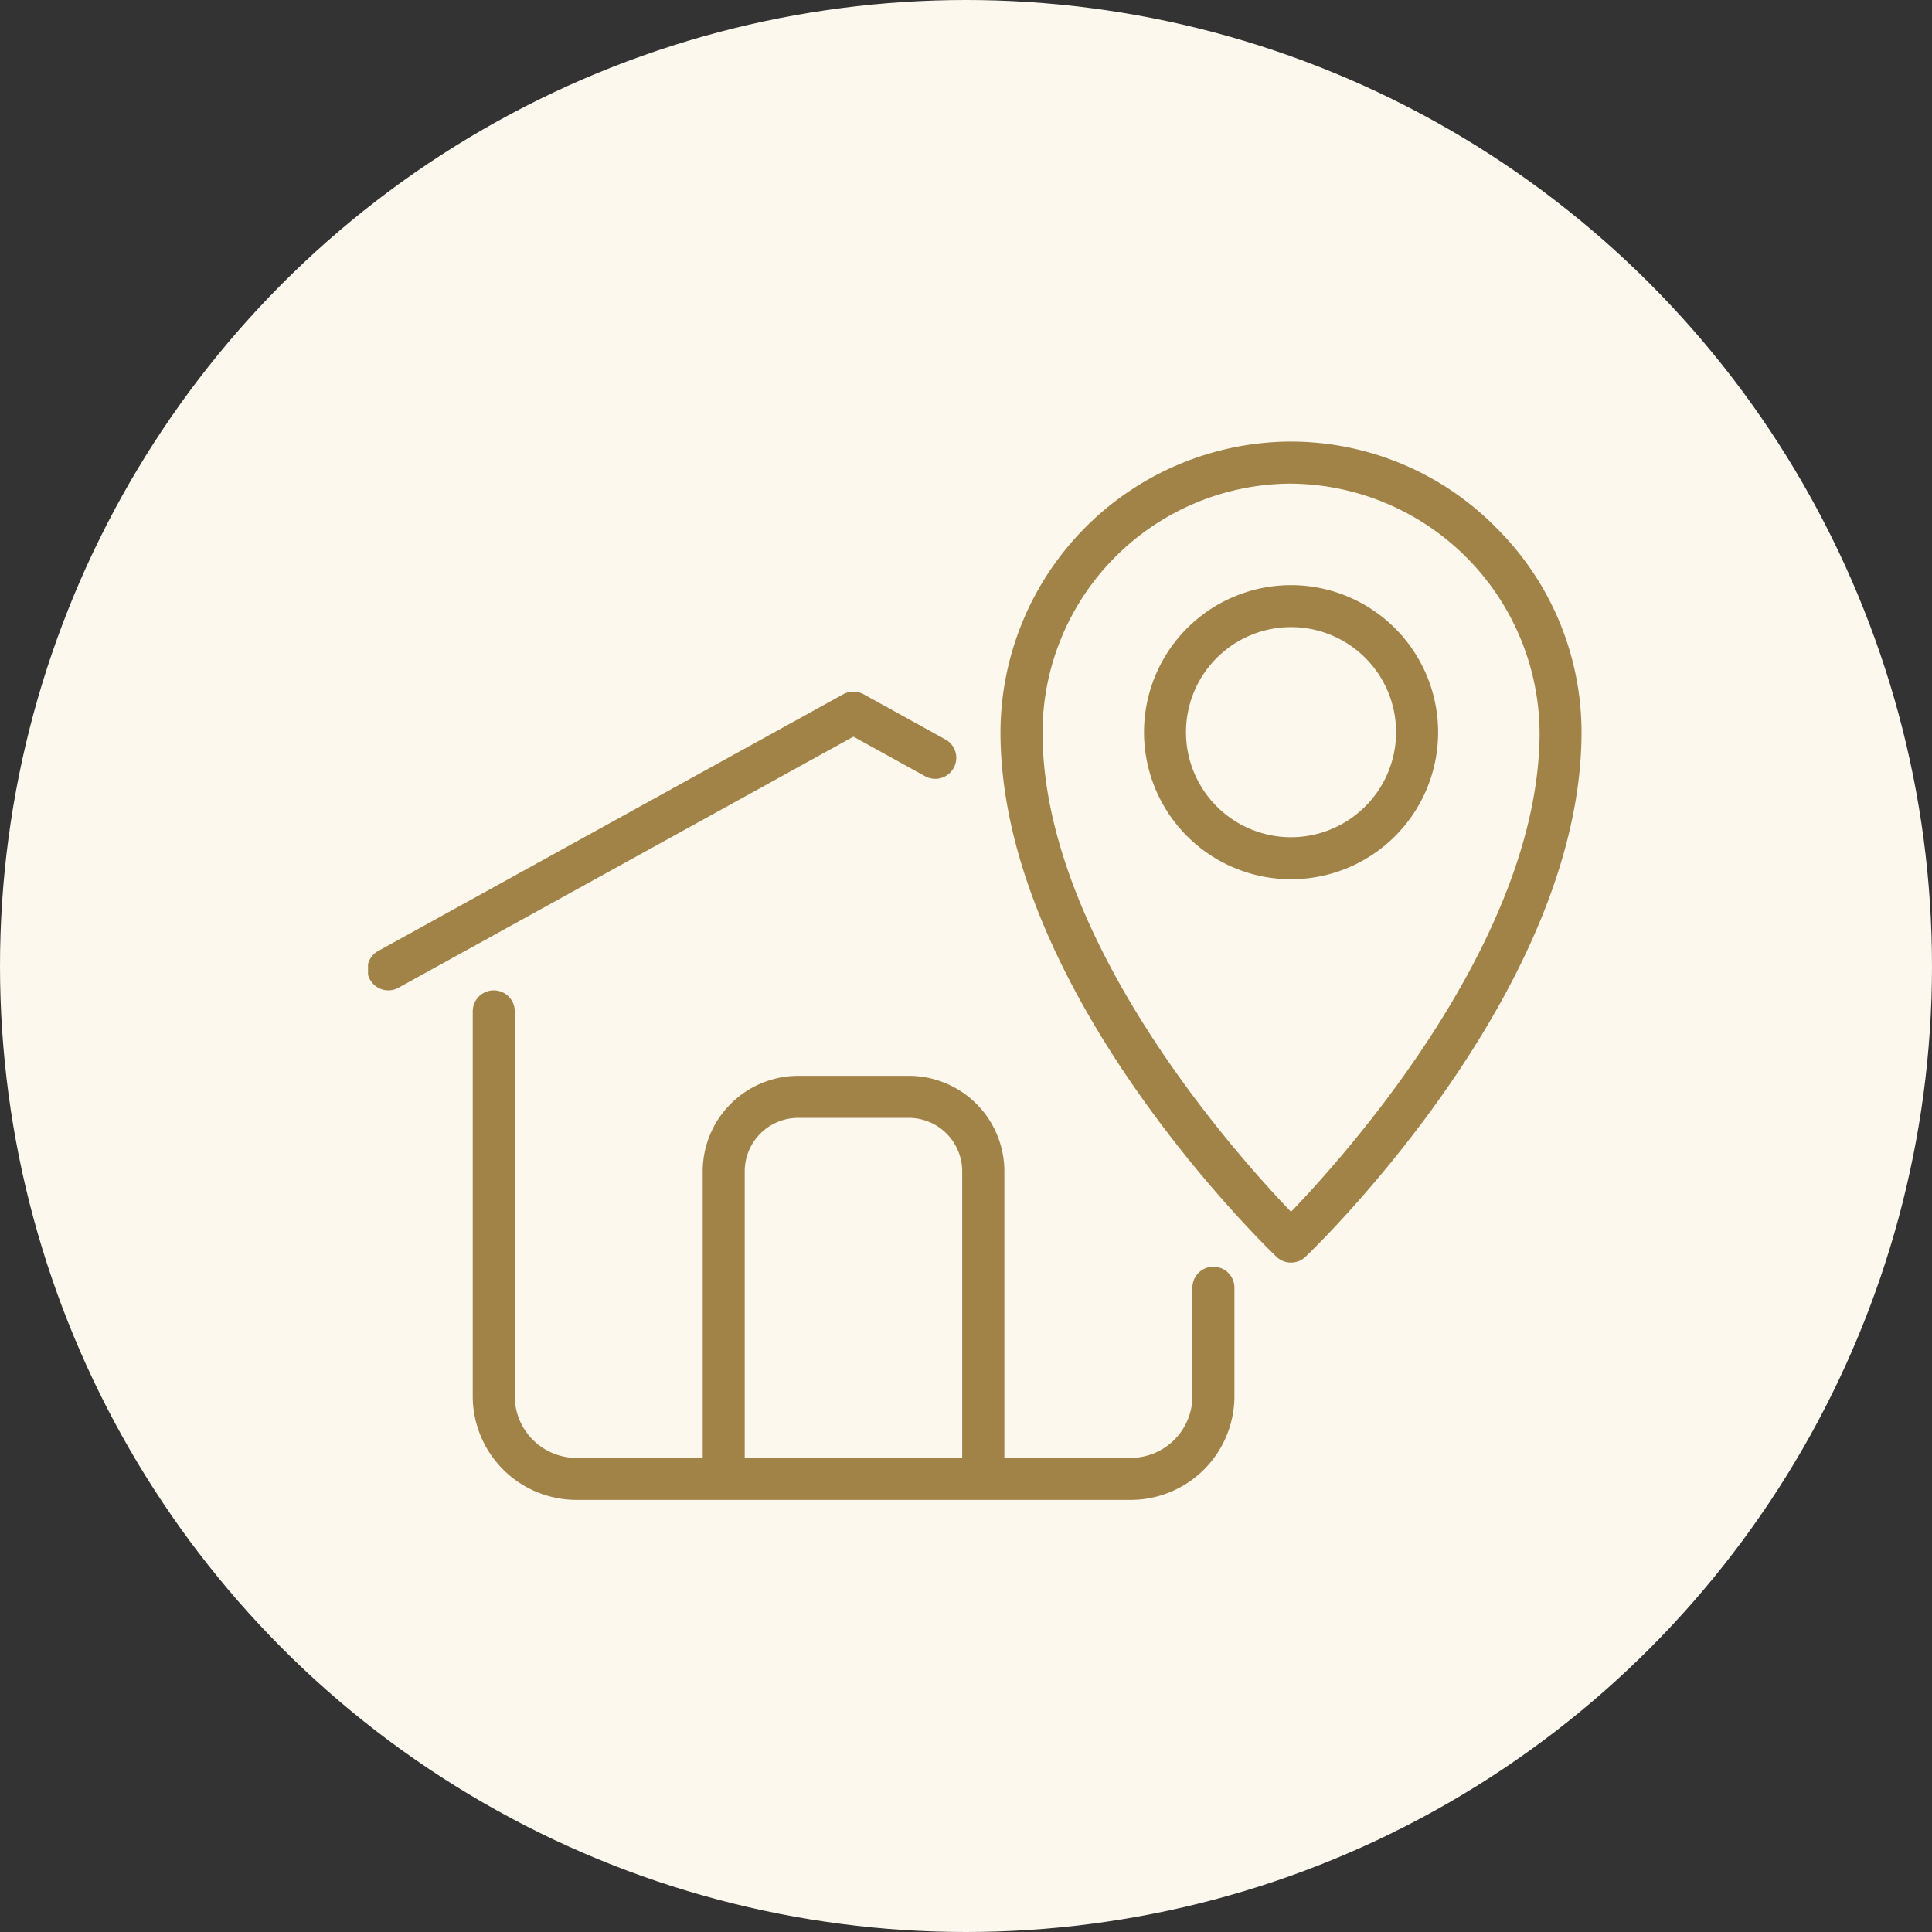 <svg xmlns="http://www.w3.org/2000/svg" xmlns:xlink="http://www.w3.org/1999/xlink" width="105" height="105" viewBox="0 0 105 105">
  <rect x="0" y="0" width="105" height="105" fill="#333333" stroke="none"/>
  <defs>
    <clipPath id="clip-path">
      <rect id="Rectángulo_401350" data-name="Rectángulo 401350" width="65.957" height="57.516" fill="#a28347"/>
    </clipPath>
  </defs>
  <g id="Grupo_1099638" data-name="Grupo 1099638" transform="translate(-1063.051 -2148)">
    <circle id="Elipse_11507" data-name="Elipse 11507" cx="52.5" cy="52.5" r="52.5" transform="translate(1063.051 2148)" fill="#fcf8ee"/>
    <g id="Grupo_1099632" data-name="Grupo 1099632" transform="translate(1083.051 2172)">
      <g id="Grupo_1099631" data-name="Grupo 1099631" clip-path="url(#clip-path)">
        <path id="Trazado_873856" data-name="Trazado 873856" d="M58.421,110.215a1.142,1.142,0,0,0-1.142,1.141v5.9a3.354,3.354,0,0,1-3.35,3.349H47.061V105.031a5.194,5.194,0,0,0-5.188-5.188h-6.02a5.194,5.194,0,0,0-5.188,5.188v15.576H23.8a3.354,3.354,0,0,1-3.349-3.349V96.339a1.142,1.142,0,0,0-2.284,0v20.918a5.639,5.639,0,0,0,5.634,5.632H53.929a5.639,5.639,0,0,0,5.634-5.632v-5.9a1.142,1.142,0,0,0-1.142-1.141m-25.472-5.184a2.907,2.907,0,0,1,2.9-2.905h6.02a2.908,2.908,0,0,1,2.9,2.905v15.576H32.949Z" transform="translate(-12.475 -65.373)" fill="#a28347"/>
        <path id="Trazado_873857" data-name="Trazado 873857" d="M30.244,47.951a1.142,1.142,0,1,0,1.1-2l-4.415-2.437a1.142,1.142,0,0,0-1.1,0L.591,57.447a1.142,1.142,0,1,0,1.1,2L26.381,45.819Z" transform="translate(0 -29.784)" fill="#a28347"/>
        <path id="Trazado_873858" data-name="Trazado 873858" d="M136.594,4.612A15.673,15.673,0,0,0,125.508,0c-.047,0-.1,0-.143,0a15.839,15.839,0,0,0-15.644,15.79c0,14.011,14.389,27.929,15,28.514a1.143,1.143,0,0,0,1.578,0c.613-.585,15-14.5,15-28.514a15.66,15.66,0,0,0-4.71-11.18M125.513,41.859c-3-3.117-13.507-14.84-13.507-26.066a13.548,13.548,0,0,1,13.38-13.507h.121A13.629,13.629,0,0,1,139.02,15.792c0,11.226-10.507,22.949-13.507,26.066" transform="translate(-75.347 -0.001)" fill="#a28347"/>
        <path id="Trazado_873859" data-name="Trazado 873859" d="M142.606,24.9a7.992,7.992,0,1,0,7.993,7.99,8,8,0,0,0-7.993-7.99m0,13.7a5.709,5.709,0,1,1,5.708-5.71,5.715,5.715,0,0,1-5.708,5.71" transform="translate(-92.44 -17.099)" fill="#a28347"/>
      </g>
    </g>
  </g>
</svg>
